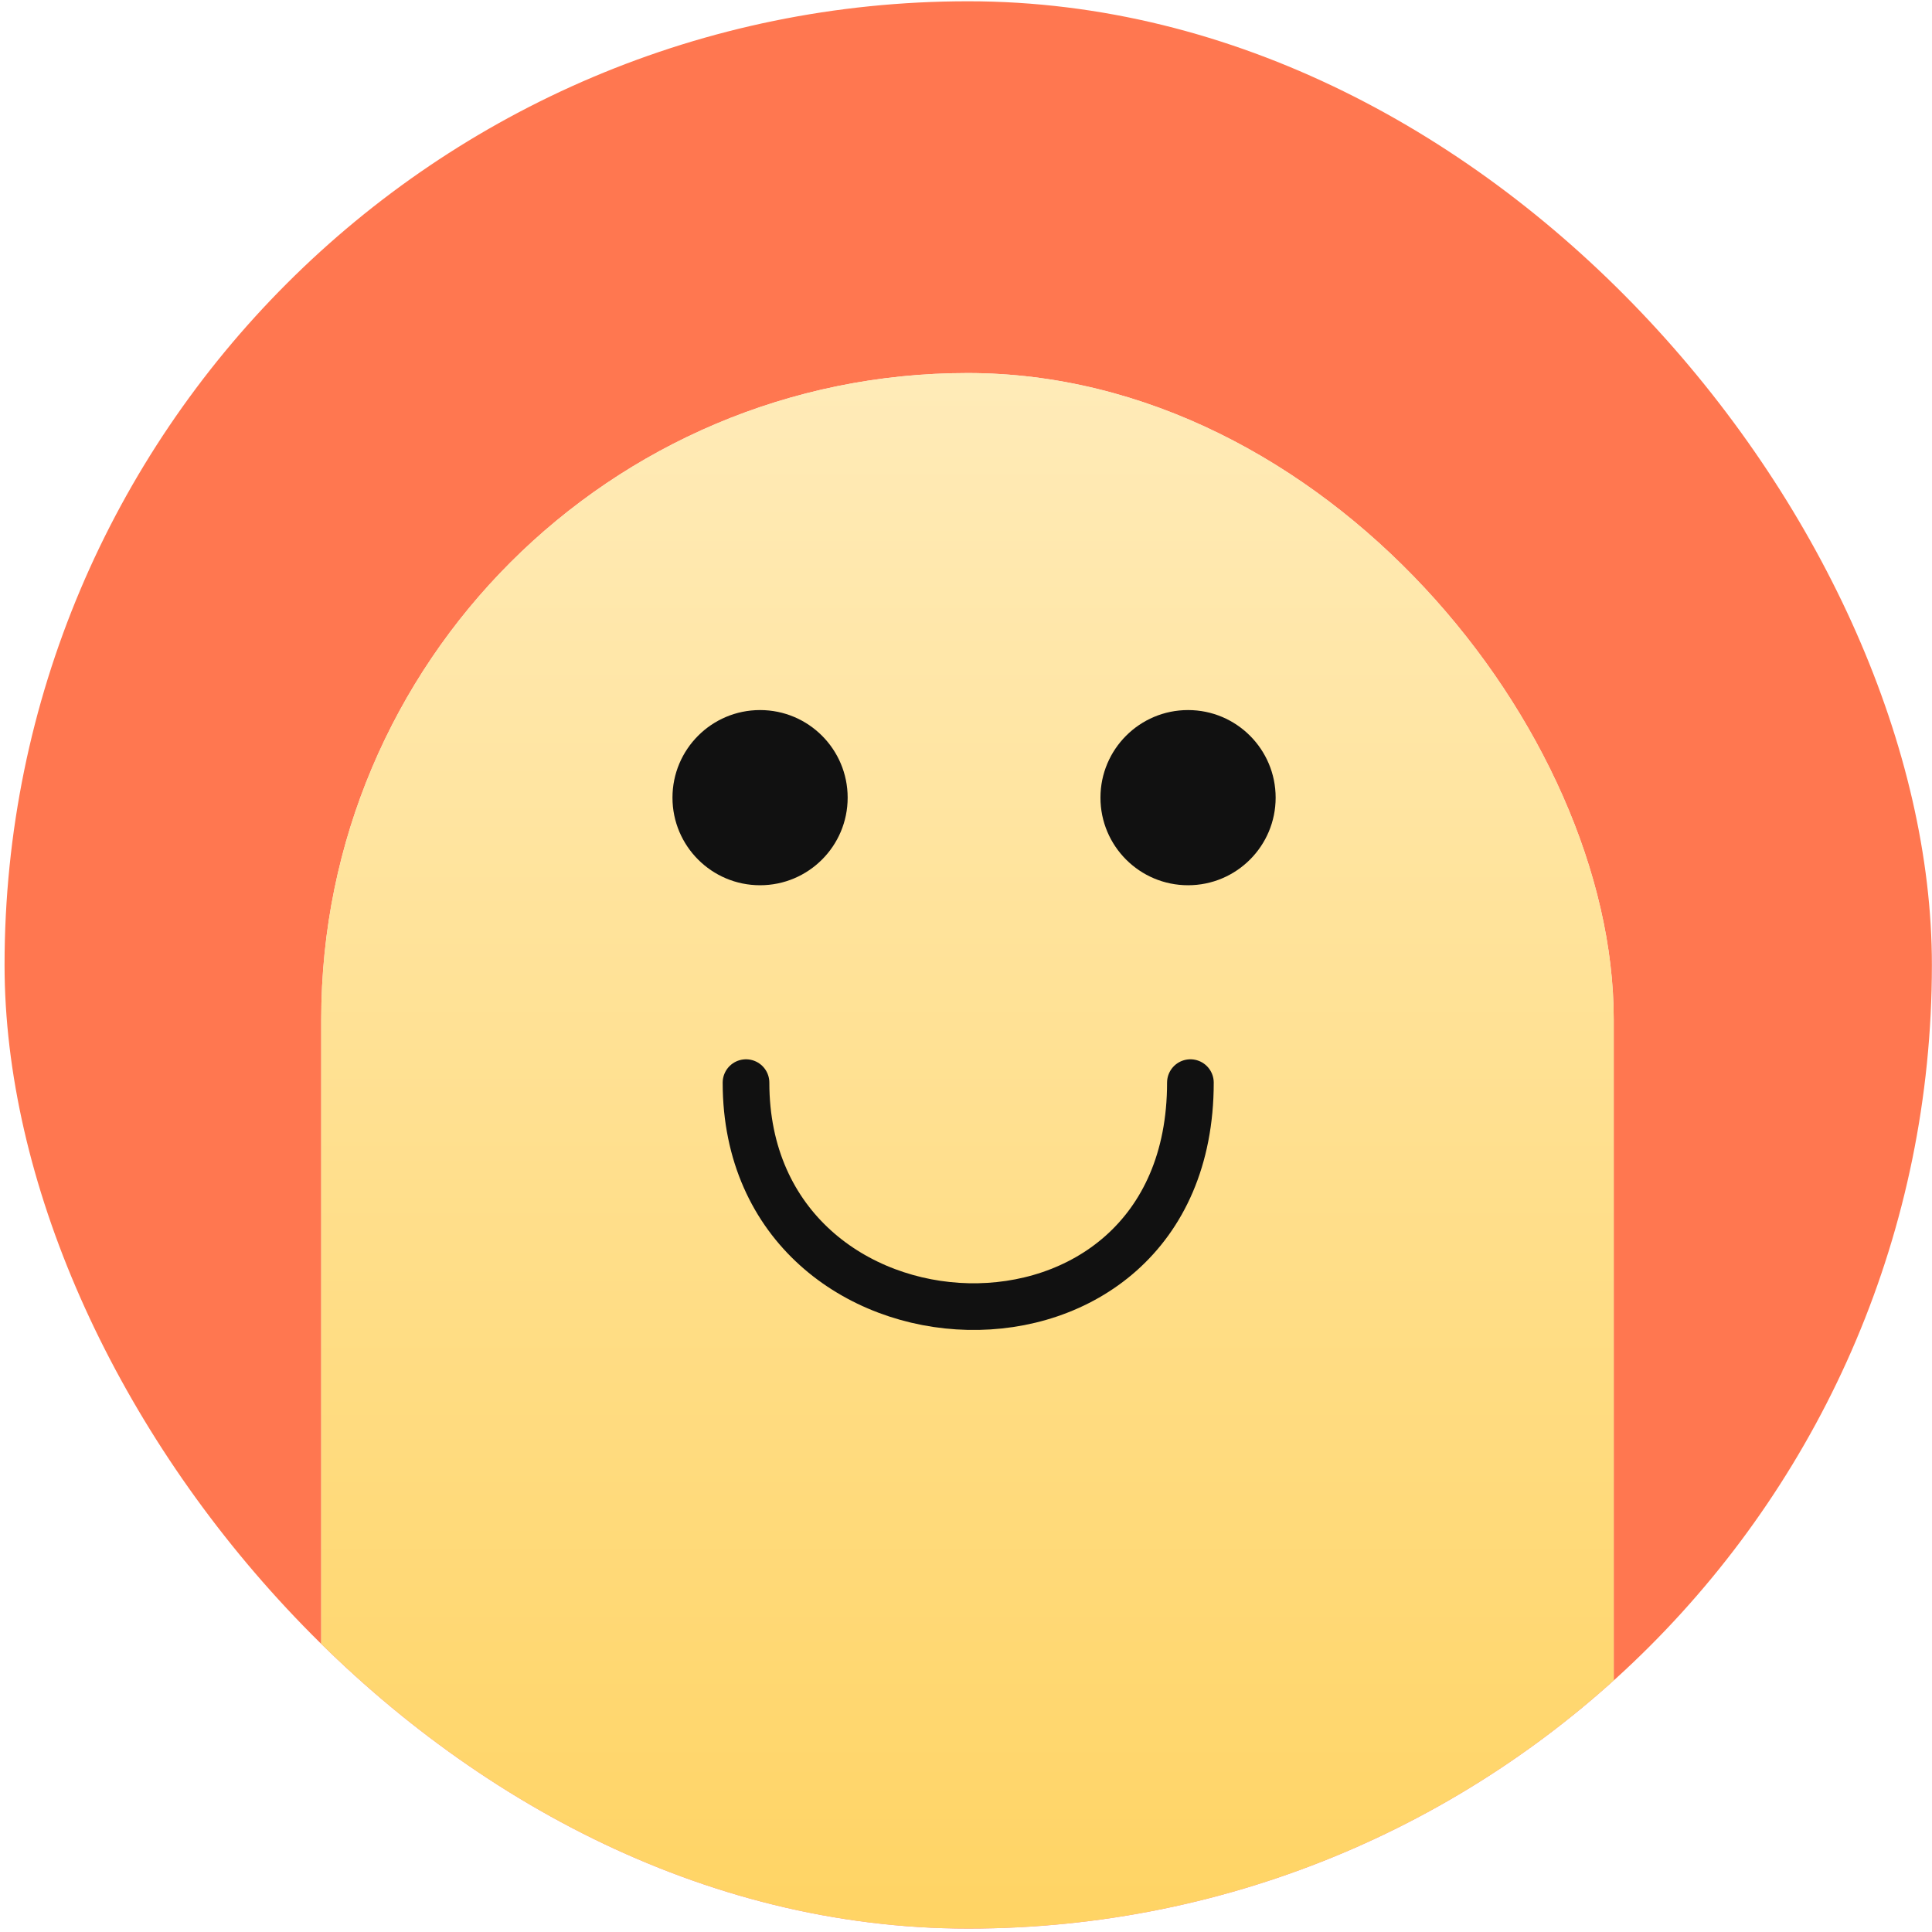 <svg width="414" height="414" viewBox="0 0 414 414" fill="none" xmlns="http://www.w3.org/2000/svg">
  <g clip-path="url(#clip0_0_75)">
    <rect x="0.977" y="0.273" width="413" height="413" rx="206.5" fill="#FF7750"/>
    <g filter="url(#filter0_ii_0_75)">
      <rect x="68.836" y="67.938" width="276.961" height="504.332" rx="138.48" fill="#F3F3F3"/>
      <rect x="68.836" y="67.938" width="276.961" height="504.332" rx="138.48" fill="url(#paint0_linear_0_75)"/>
    </g>
    <circle cx="162.871" cy="170.926" r="18.77" fill="#111111"/>
    <circle cx="254.582" cy="170.926" r="18.77" fill="#111111"/>
    <path d="M159.859 231.992C159.859 293.885 255.086 298.066 255.086 231.992" stroke="#111111" stroke-width="10" stroke-linecap="round"/>
  </g>
  <defs>
    <filter id="filter0_ii_0_75" x="56.836" y="67.938" width="300.961" height="516.332" filterUnits="userSpaceOnUse" color-interpolation-filters="sRGB">
      <feFlood flood-opacity="0" result="BackgroundImageFix"/>
      <feBlend mode="normal" in="SourceGraphic" in2="BackgroundImageFix" result="shape"/>
      <feColorMatrix in="SourceAlpha" type="matrix" values="0 0 0 0 0 0 0 0 0 0 0 0 0 0 0 0 0 0 127 0" result="hardAlpha"/>
      <feOffset dx="12" dy="12"/>
      <feGaussianBlur stdDeviation="100"/>
      <feComposite in2="hardAlpha" operator="arithmetic" k2="-1" k3="1"/>
      <feColorMatrix type="matrix" values="0 0 0 0 1 0 0 0 0 0 0 0 0 0 0 0 0 0 0.2 0"/>
      <feBlend mode="normal" in2="shape" result="effect1_innerShadow_0_75"/>
      <feColorMatrix in="SourceAlpha" type="matrix" values="0 0 0 0 0 0 0 0 0 0 0 0 0 0 0 0 0 0 127 0" result="hardAlpha"/>
      <feOffset dx="-12"/>
      <feGaussianBlur stdDeviation="20"/>
      <feComposite in2="hardAlpha" operator="arithmetic" k2="-1" k3="1"/>
      <feColorMatrix type="matrix" values="0 0 0 0 1 0 0 0 0 0 0 0 0 0 0 0 0 0 0.2 0"/>
      <feBlend mode="normal" in2="effect1_innerShadow_0_75" result="effect2_innerShadow_0_75"/>
    </filter>
    <linearGradient id="paint0_linear_0_75" x1="207.316" y1="67.938" x2="207.316" y2="572.27" gradientUnits="userSpaceOnUse">
      <stop stop-color="#FFEBB8"/>
      <stop offset="1" stop-color="#FFC839"/>
    </linearGradient>
    <clipPath id="clip0_0_75">
      <rect x="0.977" y="0.273" width="413" height="413" rx="206.5" fill="white"/>
    </clipPath>
  </defs>
</svg>
